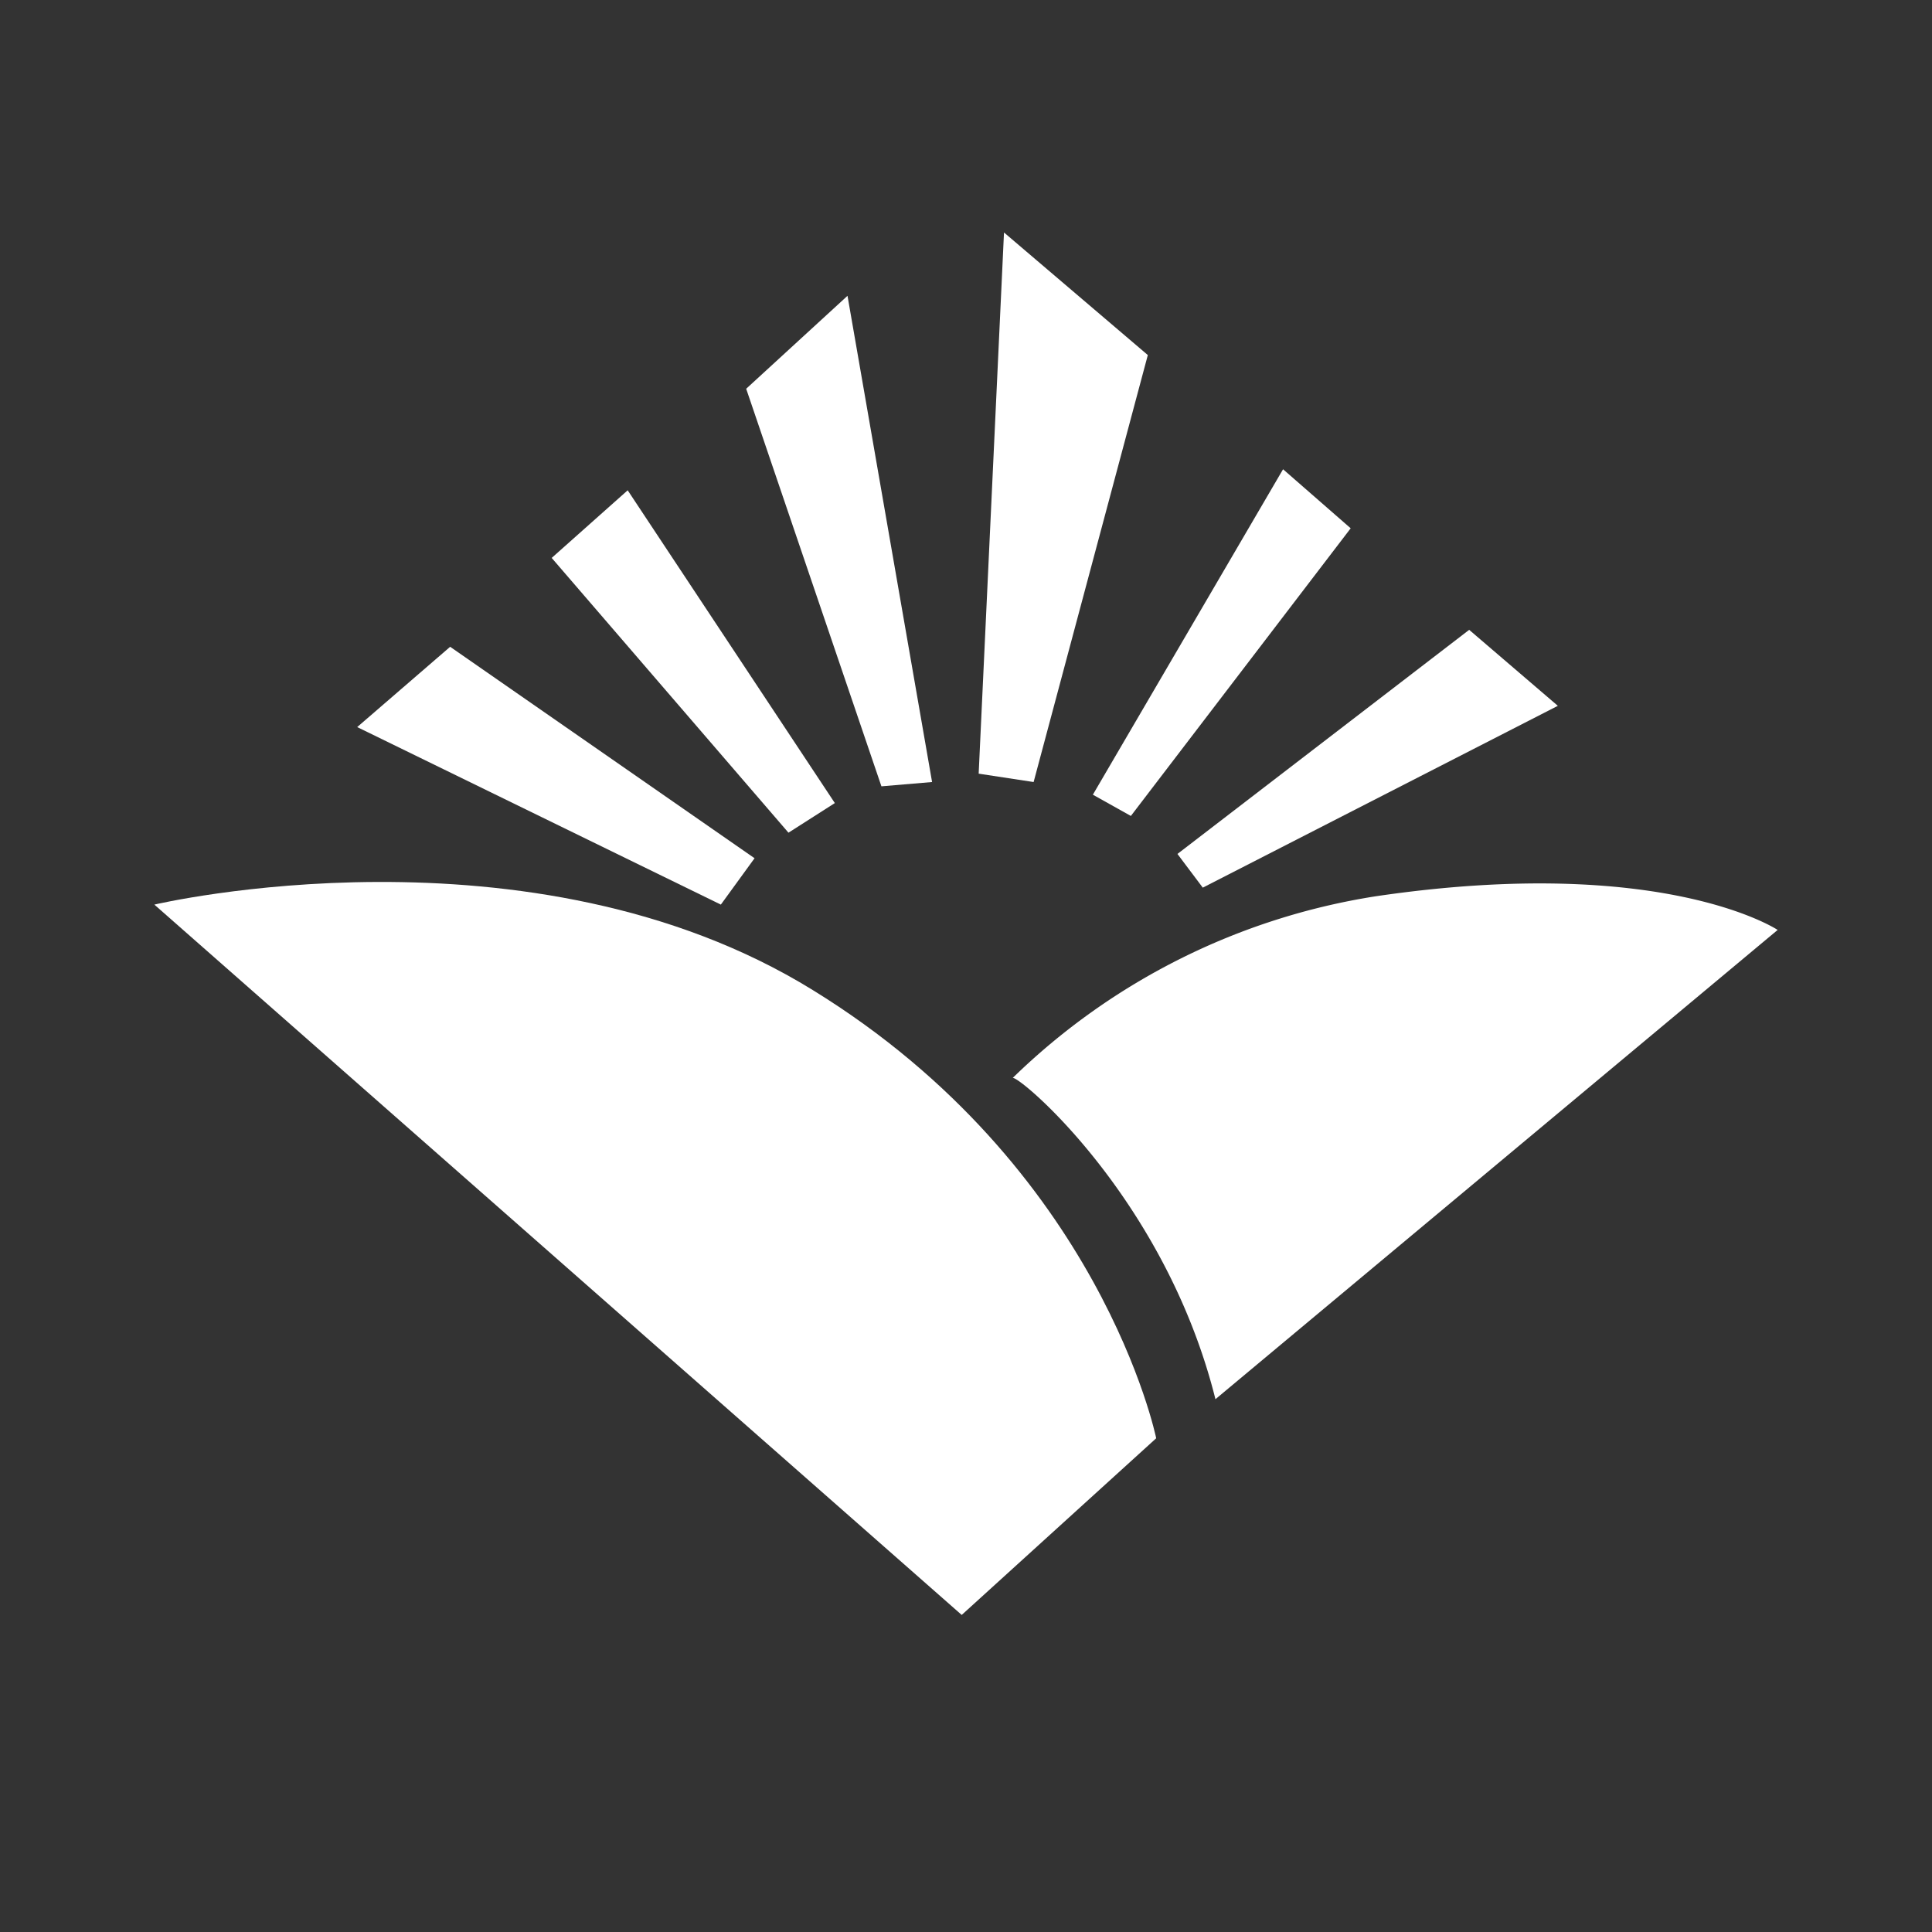 <svg id="Layer_1" data-name="Layer 1" xmlns="http://www.w3.org/2000/svg" viewBox="0 0 90 90">
  <rect x="0" y="0" width="90" height="90" fill="#333333" stroke="none"/>
  <defs>
    <style>
      .cls-1 {
        fill: #fff;
      }
    </style>
  </defs>
  <title>genesis_iso_square_white</title>
  <g>
    <path class="cls-1" d="M7.19,42.14,44.8,75.23,53.86,67s-2.56-12.61-16-20.88C24.71,38,7.19,42.14,7.19,42.14Z"/>
    <path class="cls-1" d="M56.62,65.18,82.81,43.32S77.5,39.78,64.1,41.75a31.12,31.12,0,0,0-16.93,8.47C47.36,50,54.26,55.73,56.62,65.18Z"/>
    <polygon class="cls-1" points="54.85 39.78 68.44 29.34 72.57 32.88 56.03 41.35 54.85 39.78"/>
    <polygon class="cls-1" points="52.68 38.01 50.91 37.02 59.77 21.86 62.92 24.61 52.68 38.01"/>
    <polygon class="cls-1" points="46.77 10.83 53.47 16.54 48.15 36.43 45.59 36.04 46.77 10.83"/>
    <polygon class="cls-1" points="39.48 13.78 43.42 36.43 41.06 36.63 34.76 18.11 39.48 13.78"/>
    <polygon class="cls-1" points="29.24 22.84 25.7 25.99 36.73 38.79 38.89 37.41 29.24 22.84"/>
    <polygon class="cls-1" points="20.97 30.13 16.64 33.87 33.58 42.14 35.15 39.98 20.97 30.13"/>
  </g>
</svg>
